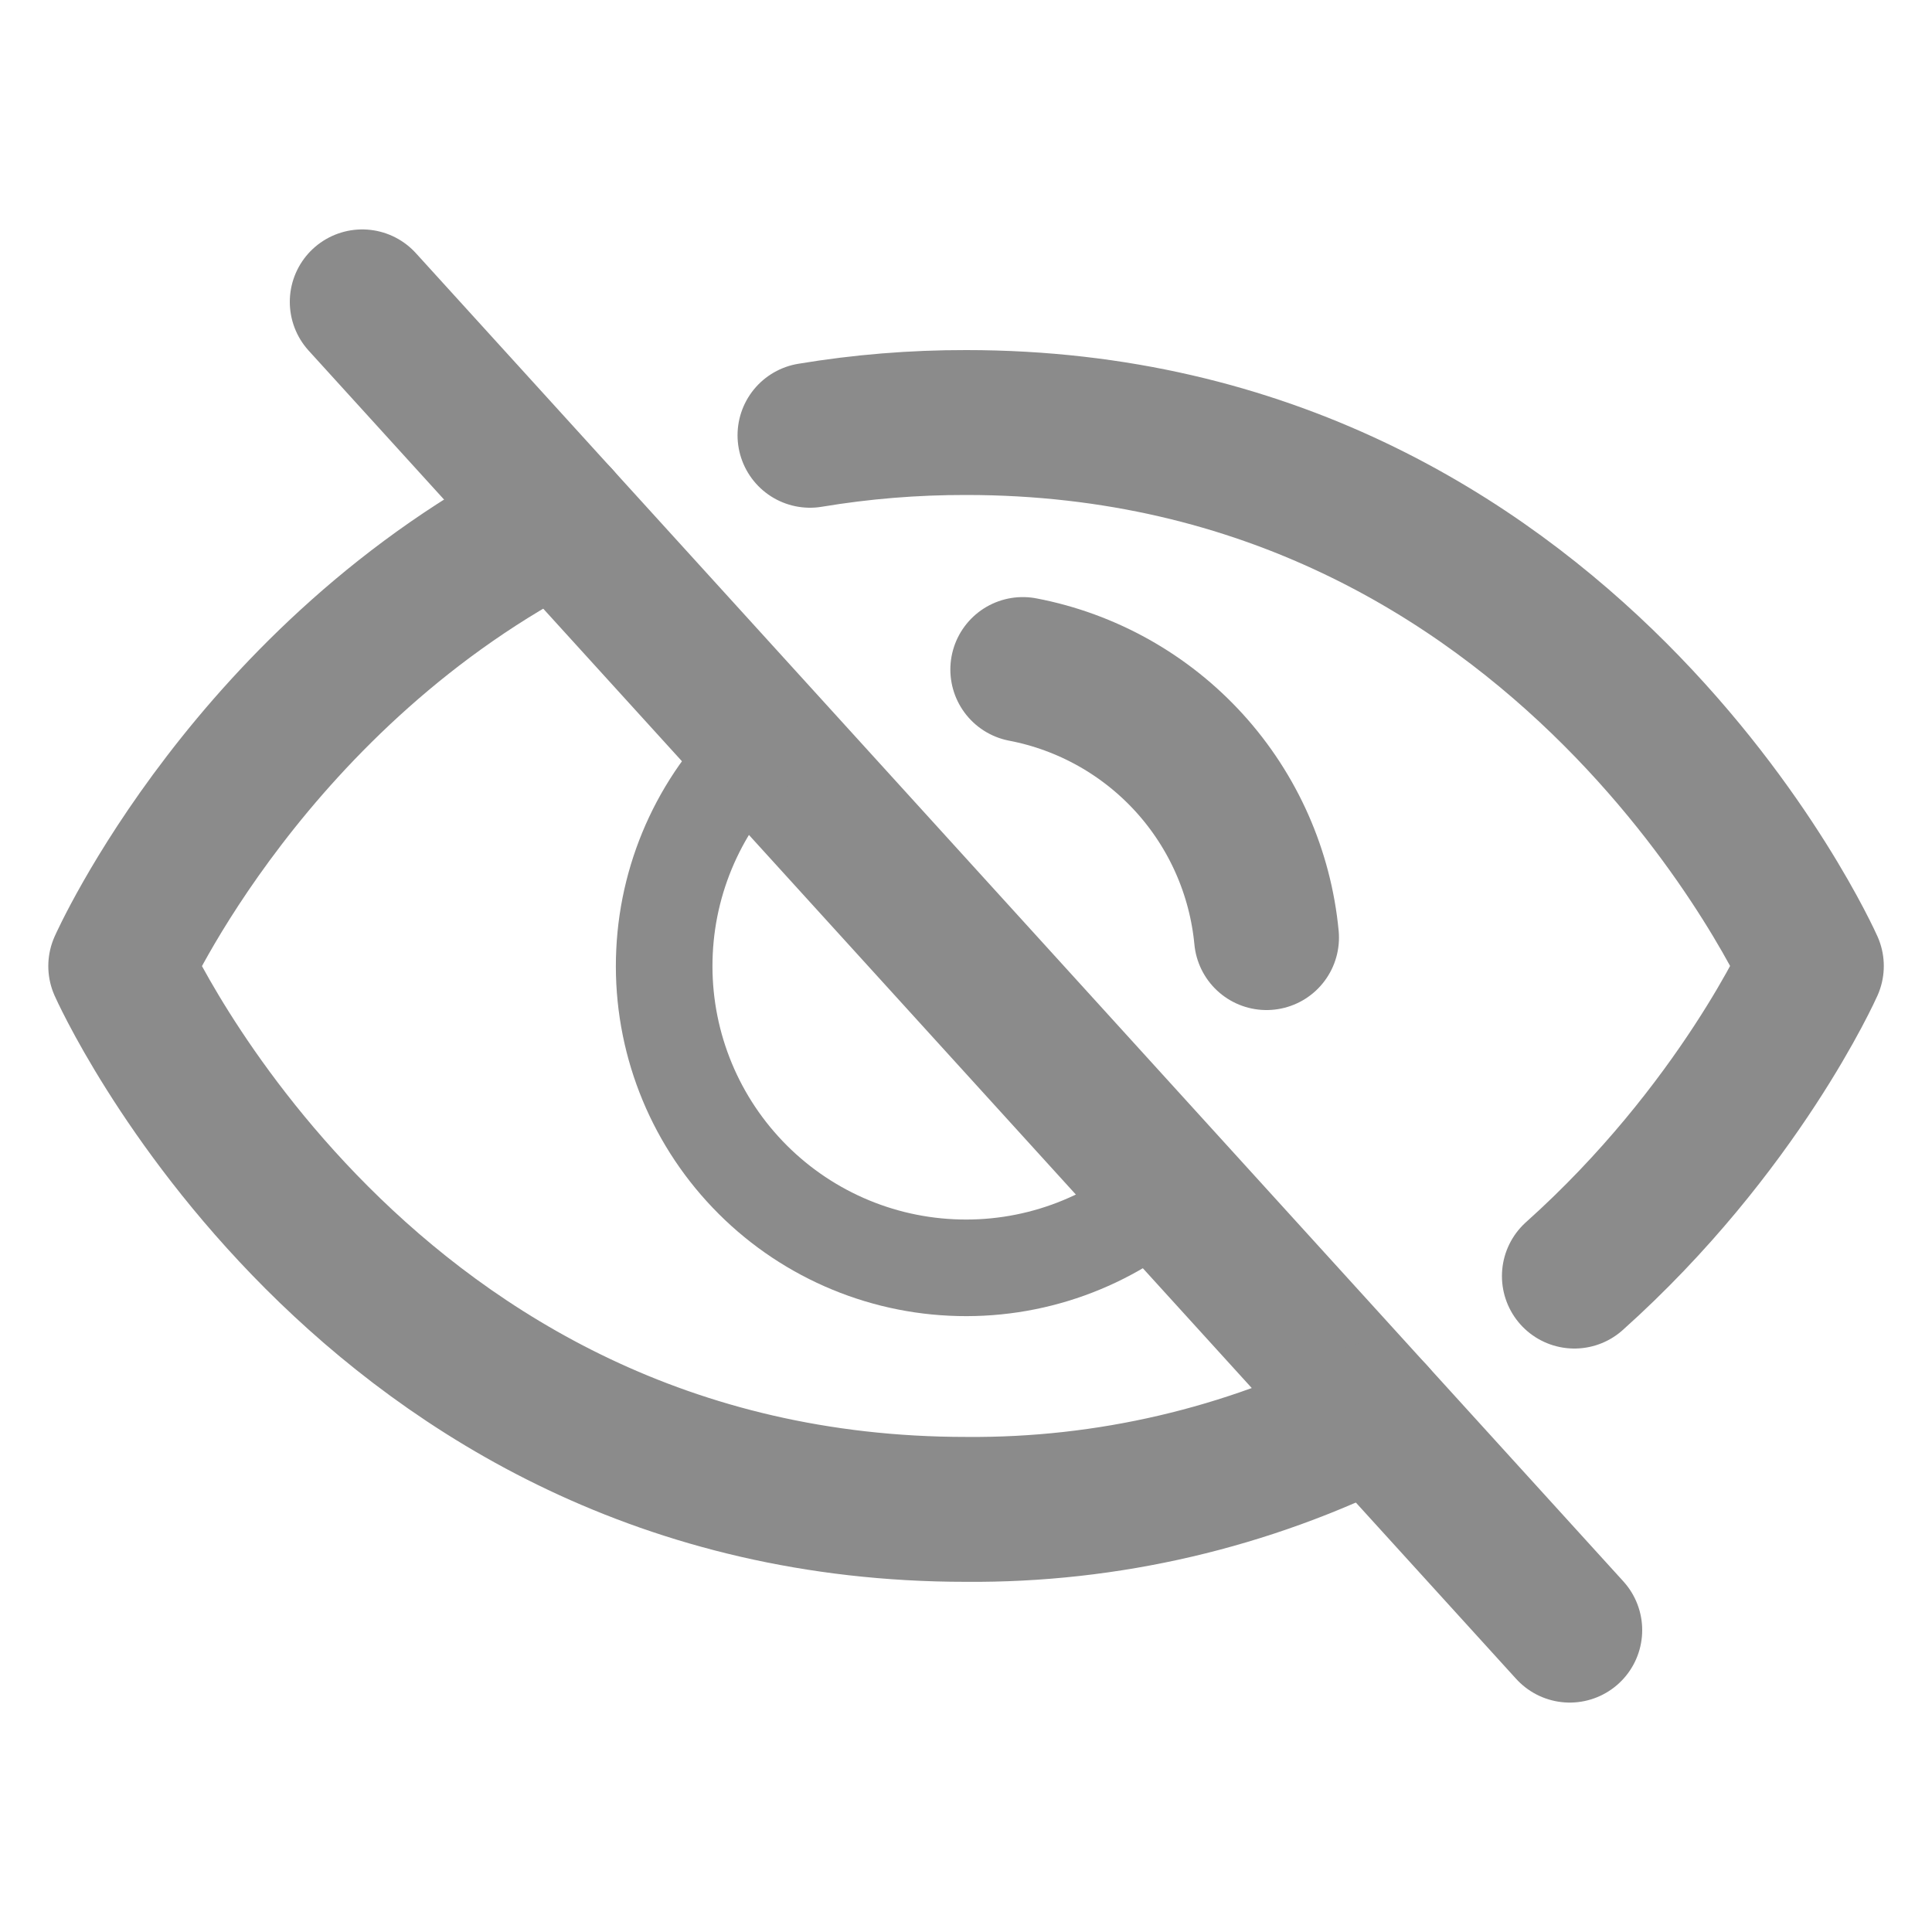 <svg width="20" height="20" viewBox="0 0 20 20" fill="none" xmlns="http://www.w3.org/2000/svg">
<path d="M3.75 3.125L16.25 16.875" stroke="#8B8B8B" stroke-width="1.5" stroke-linecap="round" stroke-linejoin="round"/>
<path d="M12.102 12.312C11.489 12.87 10.679 13.161 9.851 13.121C9.023 13.082 8.245 12.715 7.688 12.102C7.13 11.489 6.839 10.679 6.879 9.851C6.918 9.023 7.285 8.245 7.898 7.688" stroke="#8B8B8B" stroke-linecap="round" stroke-linejoin="round"/>
<path d="M5.781 5.359C2.596 6.972 1.25 10.001 1.25 10.001C1.25 10.001 3.75 15.625 10 15.625C11.464 15.637 12.911 15.299 14.219 14.641" stroke="#8B8B8B" stroke-width="1.5" stroke-linecap="round" stroke-linejoin="round"/>
<path d="M16.298 13.21C18.001 11.685 18.751 10 18.751 10C18.751 10 16.251 4.374 10.001 4.374C9.459 4.373 8.919 4.417 8.385 4.506" stroke="#8B8B8B" stroke-width="1.5" stroke-linecap="round" stroke-linejoin="round"/>
<path d="M10.588 6.931C11.252 7.058 11.857 7.398 12.312 7.898C12.767 8.399 13.047 9.033 13.111 9.706" stroke="#8B8B8B" stroke-width="1.5" stroke-linecap="round" stroke-linejoin="round"/>
</svg>
